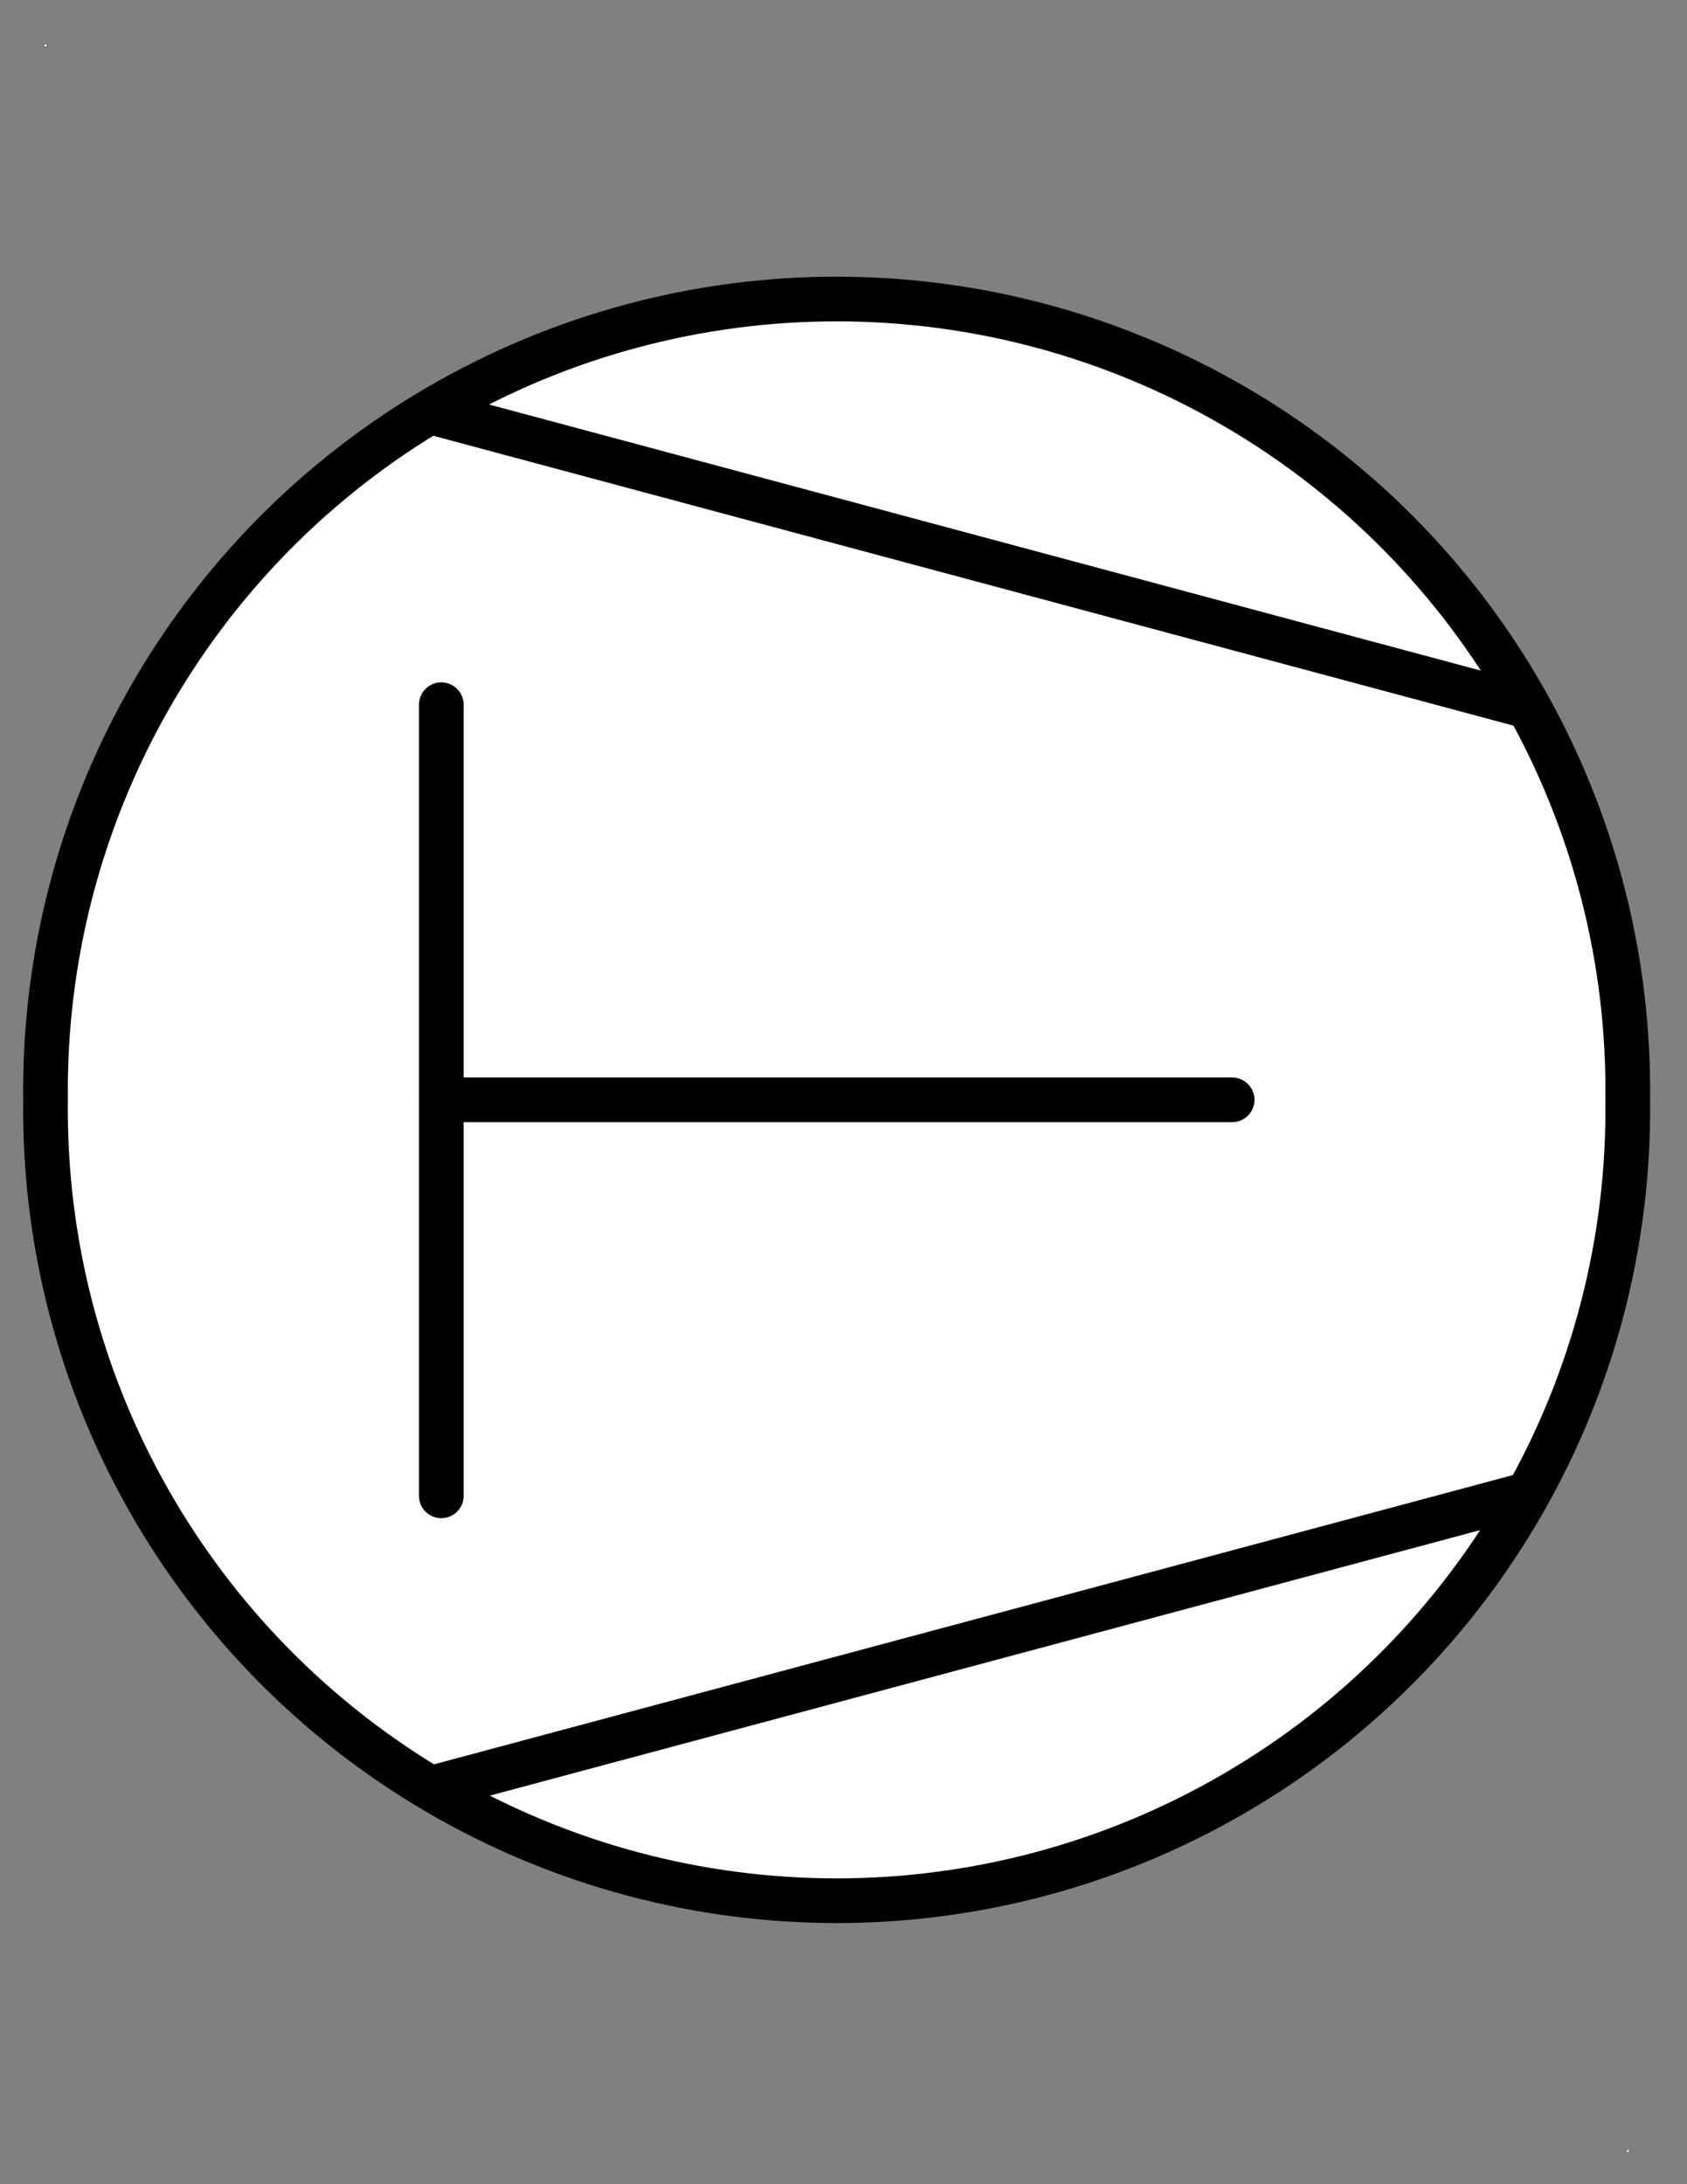 <?xml version="1.0" encoding="UTF-8"?><svg xmlns:xlink="http://www.w3.org/1999/xlink" xmlns="http://www.w3.org/2000/svg" contentScriptType="text/ecmascript" width="34pt" zoomAndPan="magnify" contentStyleType="text/css" viewBox="0 0 34 44" height="44pt" preserveAspectRatio="xMidYMid meet" version="1.1">
<rect x="0" y="0" width="34" height="44" fill="#808080" stroke="none"/>
<g id="surface1">
<path style=" stroke:none;fill-rule:evenodd;fill:rgb(100%,100%,100%);fill-opacity:1;" d="M 0.898 0.898 L 0.934 0.898 L 0.934 0.934 L 0.898 0.934 Z "><animate dur="500ms" values="0; 1" fill="freeze" repeatCount="indefinite" begin="0s" attributeName="stroke-opacity" calcMode="discrete"/><animate dur="500ms" values="0; 1" fill="freeze" repeatCount="indefinite" begin="0s" attributeName="fill-opacity" calcMode="discrete"/></path>
<path style=" stroke:none;fill-rule:evenodd;fill:rgb(100%,100%,100%);fill-opacity:1;" d="M 32.789 43.312 L 32.824 43.312 L 32.824 43.348 L 32.789 43.348 Z "><animate dur="500ms" values="0; 1" fill="freeze" repeatCount="indefinite" begin="0s" attributeName="stroke-opacity" calcMode="discrete"/><animate dur="500ms" values="0; 1" fill="freeze" repeatCount="indefinite" begin="0s" attributeName="fill-opacity" calcMode="discrete"/></path>
<path style=" stroke:none;fill-rule:evenodd;fill:rgb(100%,100%,100%);fill-opacity:1;" d="M 32.805 22.156 C 32.875 16.414 29.848 11.078 24.887 8.191 C 19.926 5.301 13.797 5.301 8.836 8.191 C 3.875 11.078 0.848 16.414 0.918 22.156 C 0.848 27.898 3.875 33.23 8.836 36.121 C 13.797 39.012 19.926 39.012 24.887 36.121 C 29.848 33.23 32.875 27.898 32.805 22.156 Z "><animate dur="500ms" values="0; 1" fill="freeze" repeatCount="indefinite" begin="0s" attributeName="stroke-opacity" calcMode="discrete"/><animate dur="500ms" values="0; 1" fill="freeze" repeatCount="indefinite" begin="0s" attributeName="fill-opacity" calcMode="discrete"/></path>
<path style="fill:none;stroke-width:0.72;stroke-linecap:round;stroke-linejoin:round;stroke:rgb(0%,0%,0%);stroke-opacity:1;stroke-miterlimit:3;" d="M 6.381 22.64 L 19.132 22.64 " transform="matrix(1.25,0,0,1.25,0.918,-6.144)"><animate dur="500ms" values="0; 1" fill="freeze" repeatCount="indefinite" begin="0s" attributeName="stroke-opacity" calcMode="discrete"/><animate dur="500ms" values="0; 1" fill="freeze" repeatCount="indefinite" begin="0s" attributeName="fill-opacity" calcMode="discrete"/></path>
<path style="fill:none;stroke-width:0.72;stroke-linecap:round;stroke-linejoin:round;stroke:rgb(0%,0%,0%);stroke-opacity:1;stroke-miterlimit:3;" d="M 6.381 16.272 L 6.381 29.022 " transform="matrix(1.25,0,0,1.25,0.918,-6.144)"><animate dur="500ms" values="0; 1" fill="freeze" repeatCount="indefinite" begin="0s" attributeName="stroke-opacity" calcMode="discrete"/><animate dur="500ms" values="0; 1" fill="freeze" repeatCount="indefinite" begin="0s" attributeName="fill-opacity" calcMode="discrete"/></path>
<path style="fill:none;stroke-width:0.72;stroke-linecap:round;stroke-linejoin:round;stroke:rgb(0%,0%,0%);stroke-opacity:1;stroke-miterlimit:3;" d="M 25.51 22.64 C 25.566 18.047 23.144 13.778 19.175 11.468 C 15.206 9.156 10.303 9.156 6.335 11.468 C 2.366 13.778 -0.056 18.047 0 22.64 C -0.056 27.234 2.366 31.5 6.335 33.812 C 10.303 36.125 15.206 36.125 19.175 33.812 C 23.144 31.5 25.566 27.234 25.51 22.64 " transform="matrix(1.25,0,0,1.25,0.918,-6.144)"><animate dur="500ms" values="0; 1" fill="freeze" repeatCount="indefinite" begin="0s" attributeName="stroke-opacity" calcMode="discrete"/><animate dur="500ms" values="0; 1" fill="freeze" repeatCount="indefinite" begin="0s" attributeName="fill-opacity" calcMode="discrete"/></path>
<path style="fill:none;stroke-width:0.72;stroke-linecap:round;stroke-linejoin:round;stroke:rgb(0%,0%,0%);stroke-opacity:1;stroke-miterlimit:3;" d="M 6.381 33.69 L 23.8 29.022 " transform="matrix(1.25,0,0,1.25,0.918,-6.144)"><animate dur="500ms" values="0; 1" fill="freeze" repeatCount="indefinite" begin="0s" attributeName="stroke-opacity" calcMode="discrete"/><animate dur="500ms" values="0; 1" fill="freeze" repeatCount="indefinite" begin="0s" attributeName="fill-opacity" calcMode="discrete"/></path>
<path style="fill:none;stroke-width:0.72;stroke-linecap:round;stroke-linejoin:round;stroke:rgb(0%,0%,0%);stroke-opacity:1;stroke-miterlimit:3;" d="M 6.381 11.6 L 23.8 16.272 " transform="matrix(1.25,0,0,1.25,0.918,-6.144)"><animate dur="500ms" values="0; 1" fill="freeze" repeatCount="indefinite" begin="0s" attributeName="stroke-opacity" calcMode="discrete"/><animate dur="500ms" values="0; 1" fill="freeze" repeatCount="indefinite" begin="0s" attributeName="fill-opacity" calcMode="discrete"/></path>
</g>
</svg>